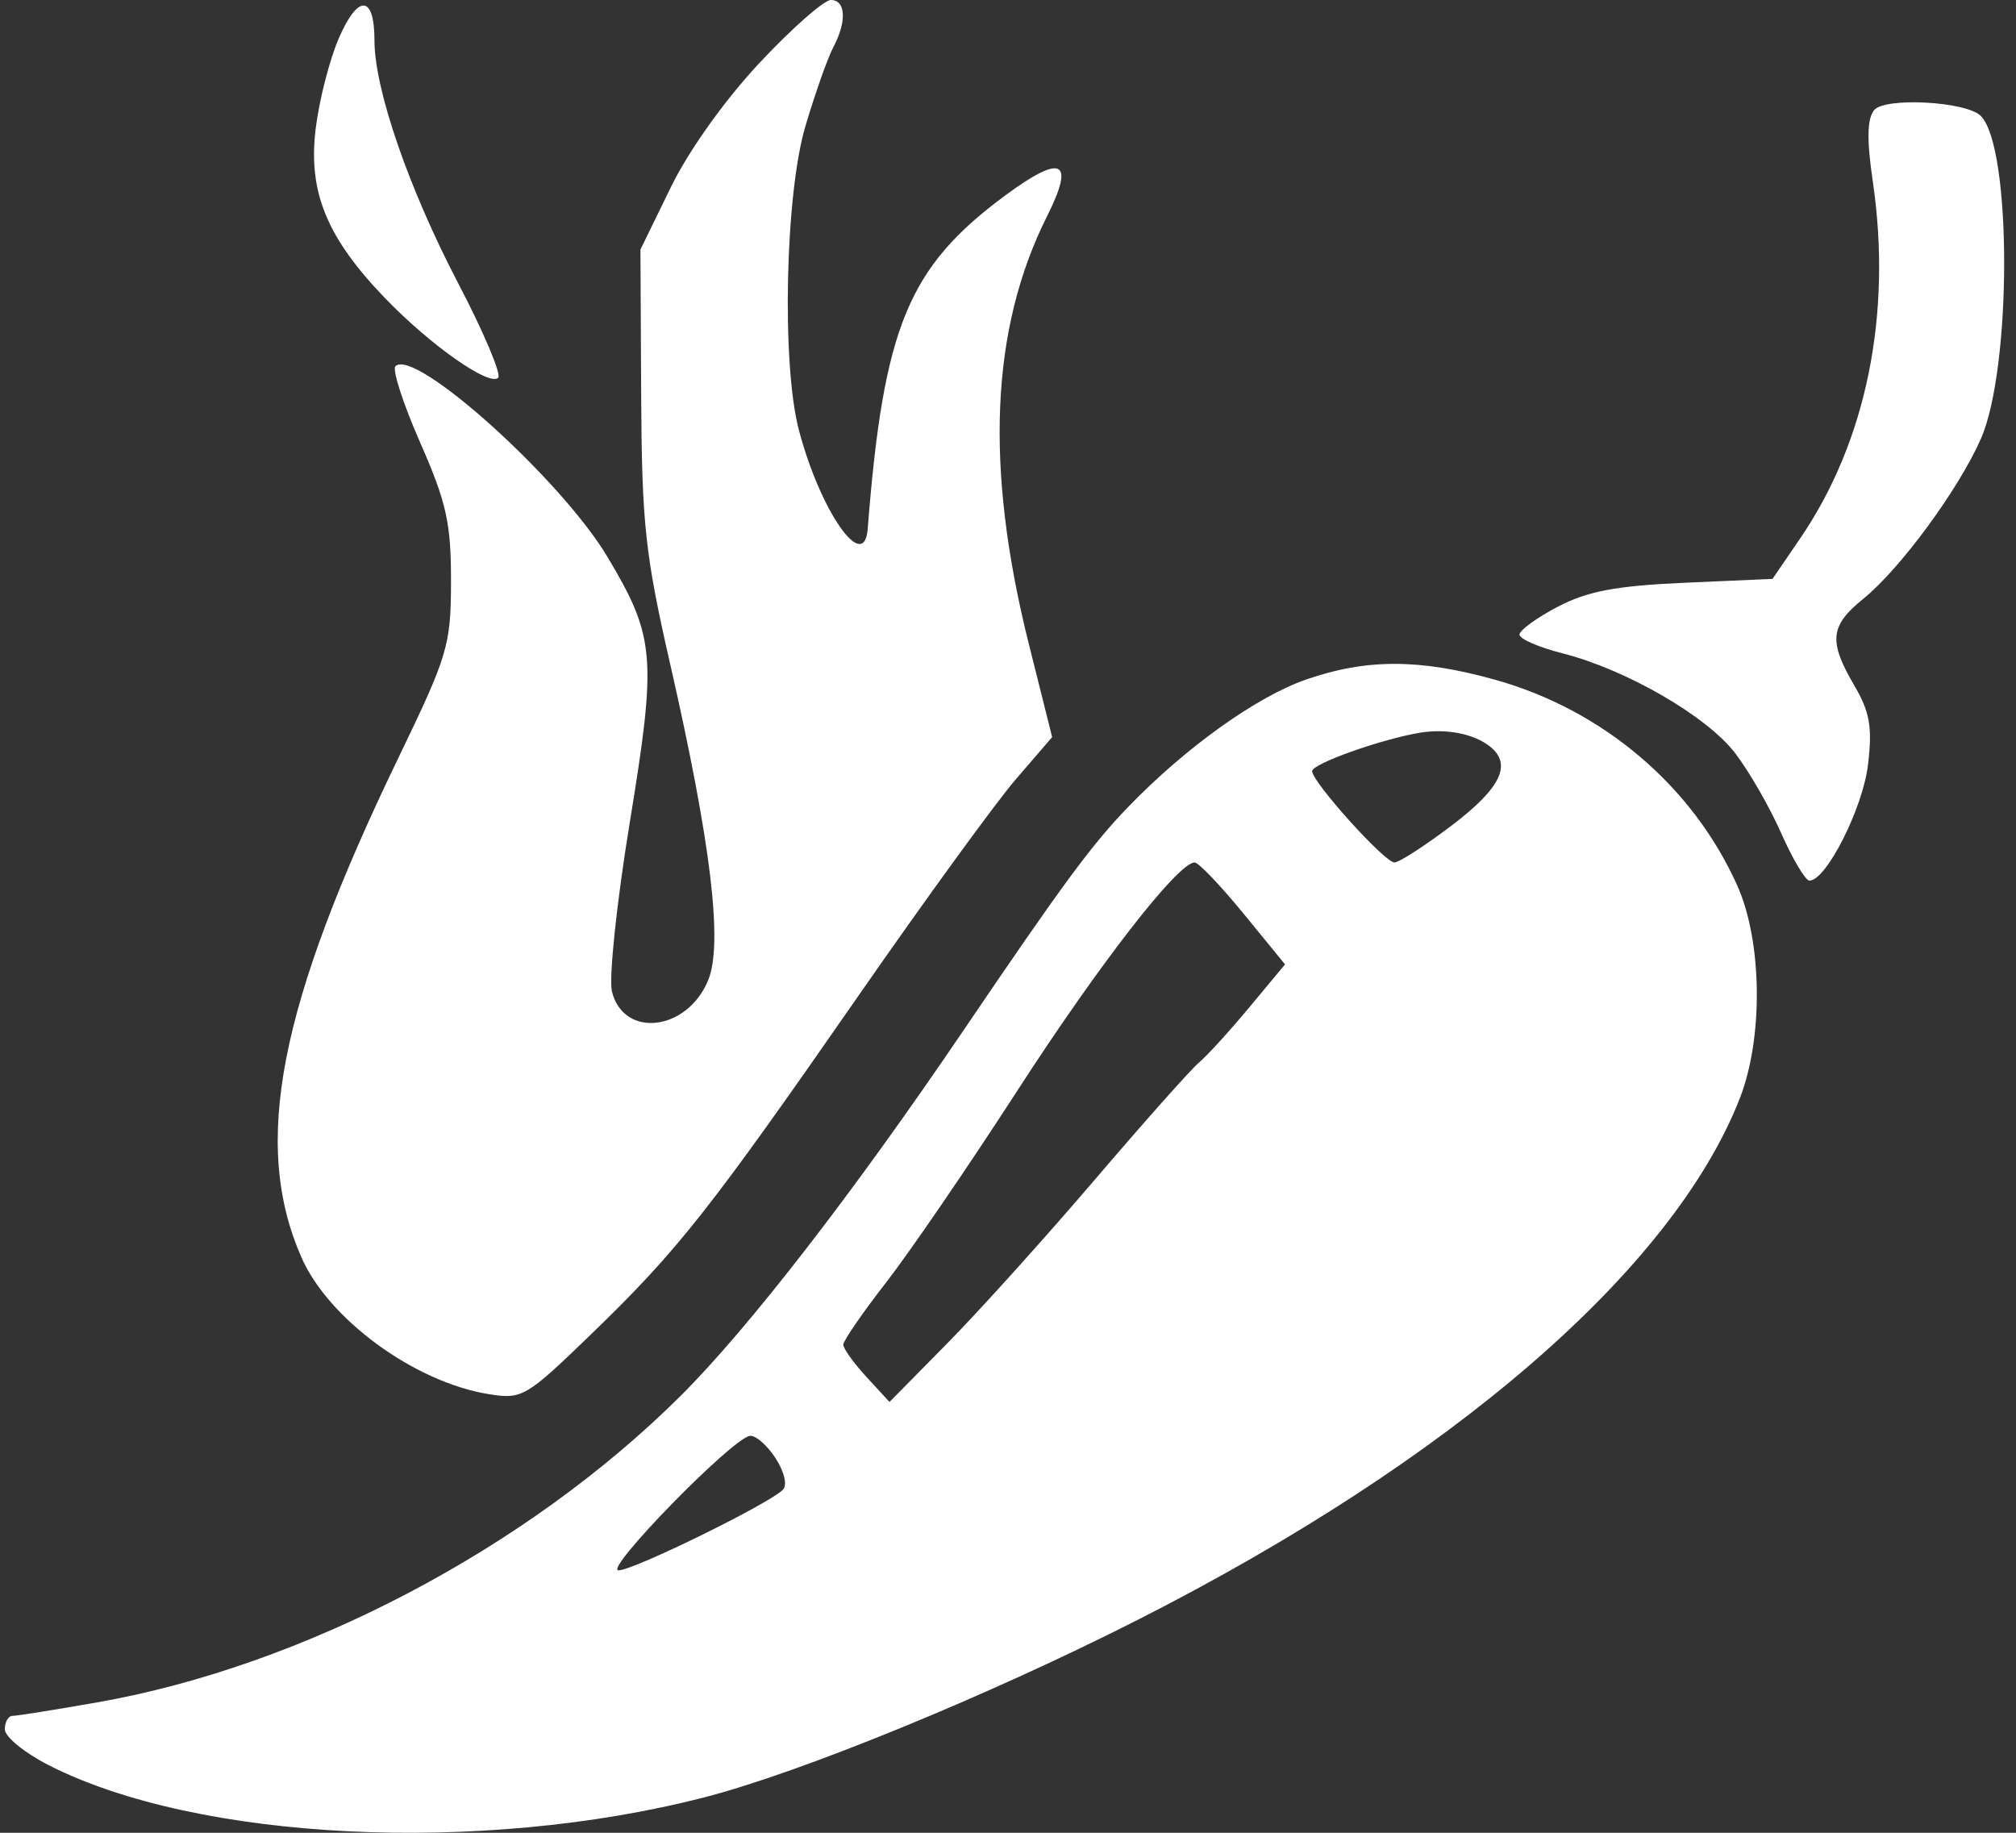 <svg viewBox="0 0 121 110" fill="none" xmlns="http://www.w3.org/2000/svg">
<rect x="0" y="0" width="121" height="110" fill="#333333" stroke="none"/>
<path fill-rule="evenodd" clip-rule="evenodd" d="M20.344 2.275C19.781 3.571 19.151 6.031 18.945 7.741C18.486 11.531 19.617 14.275 23.139 17.924C25.844 20.727 29.373 23.204 29.901 22.672C30.104 22.468 29.026 19.919 27.504 17.008C24.532 11.322 22.475 5.358 22.475 2.427C22.475 -0.304 21.495 -0.374 20.344 2.275ZM45.599 3.76C43.5 6.001 41.342 9.026 40.258 11.249L38.439 14.978L38.483 23.699C38.522 31.435 38.718 33.26 40.224 39.856C42.679 50.613 43.404 56.643 42.503 58.834C41.246 61.888 37.433 62.337 36.73 59.515C36.532 58.721 37.013 54.155 37.803 49.334C39.427 39.417 39.327 38.228 36.461 33.426C33.677 28.761 24.868 20.839 23.733 21.982C23.532 22.184 24.201 24.249 25.221 26.568C26.798 30.157 27.074 31.395 27.069 34.872C27.063 38.739 26.893 39.311 23.905 45.497C16.713 60.387 15.108 68.665 18.092 75.466C19.725 79.187 24.888 82.958 29.332 83.673C31.345 83.997 31.561 83.87 35.55 80.01C40.696 75.029 42.611 72.601 51.593 59.664C55.547 53.97 59.765 48.17 60.966 46.775L63.15 44.239L61.748 38.641C59.097 28.057 59.454 19.735 62.848 12.97C64.536 9.603 63.739 9.213 60.327 11.736C54.508 16.036 53.028 19.627 52.08 31.739C51.867 34.465 49.218 30.657 47.945 25.795C46.906 21.824 47.127 11.656 48.341 7.569C48.93 5.589 49.682 3.46 50.013 2.838C50.834 1.292 50.768 0 49.868 0C49.458 0 47.537 1.692 45.599 3.76ZM112.482 6.613C112.061 7.136 112.039 8.404 112.406 10.898C113.576 18.856 112.02 26.498 108.047 32.313L106.386 34.744L101.092 34.977C97.003 35.157 95.275 35.484 93.499 36.414C92.234 37.077 91.199 37.83 91.199 38.088C91.199 38.346 92.355 38.85 93.769 39.208C97.574 40.172 102.406 42.957 104.124 45.178C104.955 46.252 106.205 48.419 106.901 49.993C107.597 51.566 108.363 52.853 108.604 52.853C109.613 52.853 111.813 48.495 112.119 45.887C112.385 43.634 112.228 42.734 111.293 41.138C109.741 38.49 109.835 37.557 111.815 35.956C114.043 34.155 117.554 29.38 118.893 26.334C120.757 22.09 120.754 8.836 118.888 6.958C118.02 6.084 113.119 5.819 112.482 6.613ZM78.387 40.786C75.409 41.823 71.168 44.858 67.733 48.412C65.523 50.698 63.813 53.017 57.827 61.844C51.19 71.631 44.904 79.75 40.822 83.806C31.606 92.963 18.194 100.003 5.83 102.174C3.3 102.619 1.018 102.982 0.759 102.982C0.501 102.982 0.289 103.345 0.289 103.79C0.289 104.235 1.47 105.201 2.912 105.937C11.843 110.494 28.851 111.331 42.275 107.873C48.052 106.386 59.236 101.808 68.213 97.257C87.16 87.653 100.393 76.203 104.419 65.93C105.84 62.305 105.776 56.526 104.279 53.169C101.616 47.2 96.216 42.606 89.733 40.796C85.2 39.53 82.005 39.528 78.387 40.786ZM89.44 44.813C90.765 45.88 90.075 47.305 87.164 49.519C85.54 50.753 83.977 51.763 83.692 51.763C83.105 51.763 78.753 46.934 78.753 46.282C78.753 45.837 82.927 44.353 85.246 43.973C86.83 43.715 88.488 44.046 89.44 44.813ZM74.627 54.822L77.128 57.88L74.981 60.462C73.8 61.882 72.441 63.373 71.962 63.774C71.482 64.175 68.669 67.337 65.71 70.802C62.752 74.266 58.769 78.685 56.859 80.622L53.387 84.143L52.001 82.637C51.238 81.809 50.614 80.938 50.614 80.703C50.614 80.468 51.77 78.788 53.184 76.971C54.598 75.153 58.136 69.983 61.046 65.481C65.97 57.864 70.709 51.763 71.702 51.763C71.936 51.763 73.252 53.14 74.627 54.822ZM46.544 87.511C47.074 88.325 47.266 89.136 46.993 89.41C46.141 90.268 37.991 94.264 37.122 94.25C36.221 94.235 43.941 86.33 45.005 86.178C45.343 86.13 46.036 86.73 46.544 87.511Z" fill="white"/>
</svg>
